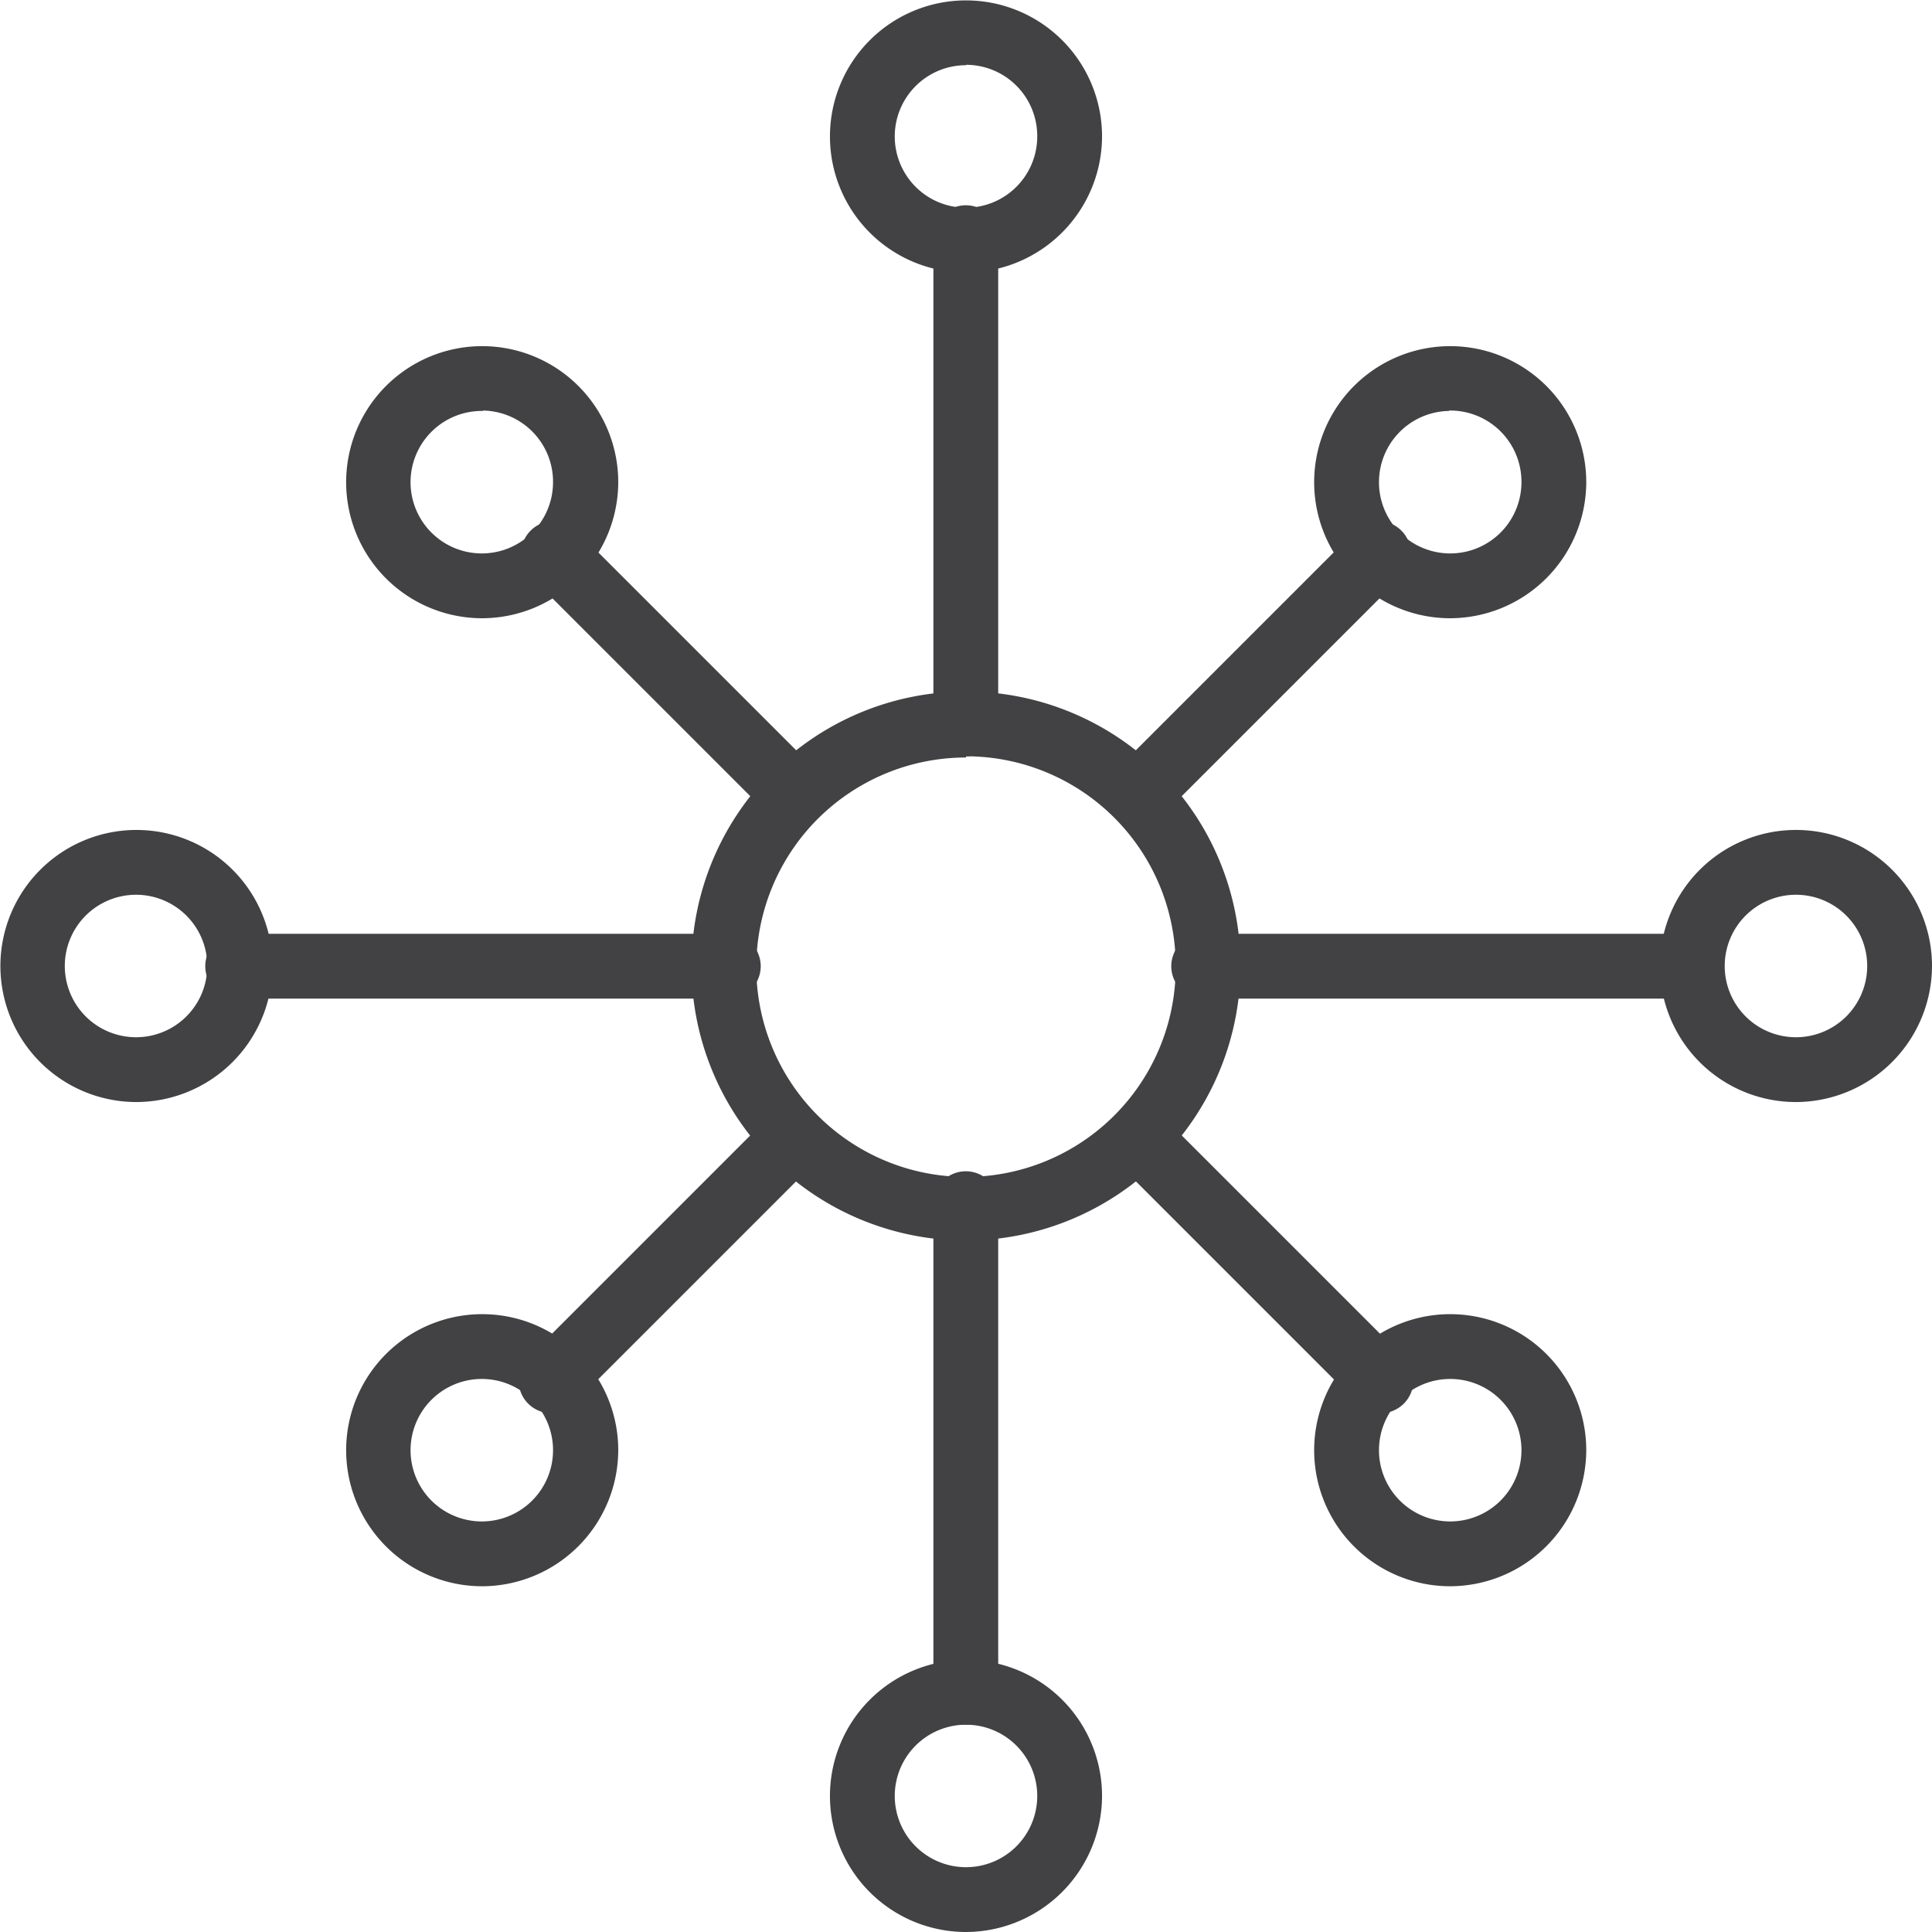 <svg xmlns="http://www.w3.org/2000/svg" viewBox="0 0 48 48"><defs><style>.cls-1{fill:#424143;}</style></defs><title>Asset 11</title><g id="Layer_2" data-name="Layer 2"><g id="Layer_1-2" data-name="Layer 1"><path class="cls-1" d="M24,30.82A6.82,6.82,0,1,1,30.82,24,6.83,6.83,0,0,1,24,30.82Zm0-12A5.21,5.21,0,1,0,29.21,24,5.21,5.21,0,0,0,24,18.79Z"/><path class="cls-1" d="M24,6.77a3.38,3.38,0,1,1,3.38-3.38A3.39,3.39,0,0,1,24,6.77Zm0-5.15a1.77,1.77,0,1,0,1.77,1.77A1.77,1.77,0,0,0,24,1.61Z"/><path class="cls-1" d="M3.38,27.38A3.38,3.38,0,1,1,6.77,24,3.39,3.39,0,0,1,3.38,27.38Zm0-5.15A1.77,1.77,0,1,0,5.15,24,1.77,1.77,0,0,0,3.38,22.23Z"/><path class="cls-1" d="M24,48a3.38,3.38,0,1,1,3.38-3.38A3.39,3.39,0,0,1,24,48Zm0-5.15a1.77,1.77,0,1,0,1.77,1.77A1.77,1.77,0,0,0,24,42.85Z"/><path class="cls-1" d="M44.62,27.38A3.38,3.38,0,1,1,48,24,3.39,3.39,0,0,1,44.62,27.38Zm0-5.15A1.77,1.77,0,1,0,46.39,24,1.77,1.77,0,0,0,44.62,22.23Z"/><path class="cls-1" d="M12,15.36A3.38,3.38,0,1,1,15.36,12,3.39,3.39,0,0,1,12,15.36Zm0-5.15A1.77,1.77,0,1,0,13.74,12,1.77,1.77,0,0,0,12,10.2Z"/><path class="cls-1" d="M12,39.41A3.38,3.38,0,1,1,15.36,36,3.39,3.39,0,0,1,12,39.41Zm0-5.15A1.77,1.77,0,1,0,13.74,36,1.77,1.77,0,0,0,12,34.26Z"/><path class="cls-1" d="M36,39.41A3.38,3.38,0,1,1,39.41,36,3.39,3.39,0,0,1,36,39.41Zm0-5.15A1.77,1.77,0,1,0,37.8,36,1.77,1.77,0,0,0,36,34.26Z"/><path class="cls-1" d="M36,15.36A3.38,3.38,0,1,1,39.41,12,3.39,3.39,0,0,1,36,15.36Zm0-5.15A1.77,1.77,0,1,0,37.8,12,1.77,1.77,0,0,0,36,10.2Z"/><path class="cls-1" d="M18,24.81H6a.81.81,0,1,1,0-1.61H18a.81.81,0,1,1,0,1.61Z"/><path class="cls-1" d="M42,24.81H30a.81.81,0,1,1,0-1.61H42a.81.81,0,0,1,0,1.61Z"/><path class="cls-1" d="M24,42.85a.81.81,0,0,1-.81-.81V30a.81.81,0,1,1,1.61,0V42A.81.81,0,0,1,24,42.85Z"/><path class="cls-1" d="M24,18.79a.81.81,0,0,1-.81-.81V6a.81.81,0,1,1,1.61,0V18A.81.81,0,0,1,24,18.79Z"/><path class="cls-1" d="M28.3,20.51a.81.81,0,0,1-.57-1.38l6-6a.81.81,0,0,1,1.14,1.14l-6,6A.81.81,0,0,1,28.3,20.51Z"/><path class="cls-1" d="M19.7,20.51a.81.81,0,0,1-.57-.24l-6-6a.81.81,0,0,1,1.14-1.14l6,6a.81.81,0,0,1-.57,1.38Z"/><path class="cls-1" d="M34.31,35.11a.81.81,0,0,1-.57-.24l-6-6a.81.81,0,0,1,1.14-1.14l6,6a.81.81,0,0,1-.57,1.38Z"/><path class="cls-1" d="M13.69,35.11a.81.81,0,0,1-.57-1.38l6-6a.81.81,0,0,1,1.14,1.14l-6,6A.81.81,0,0,1,13.69,35.11Z"/></g></g></svg>